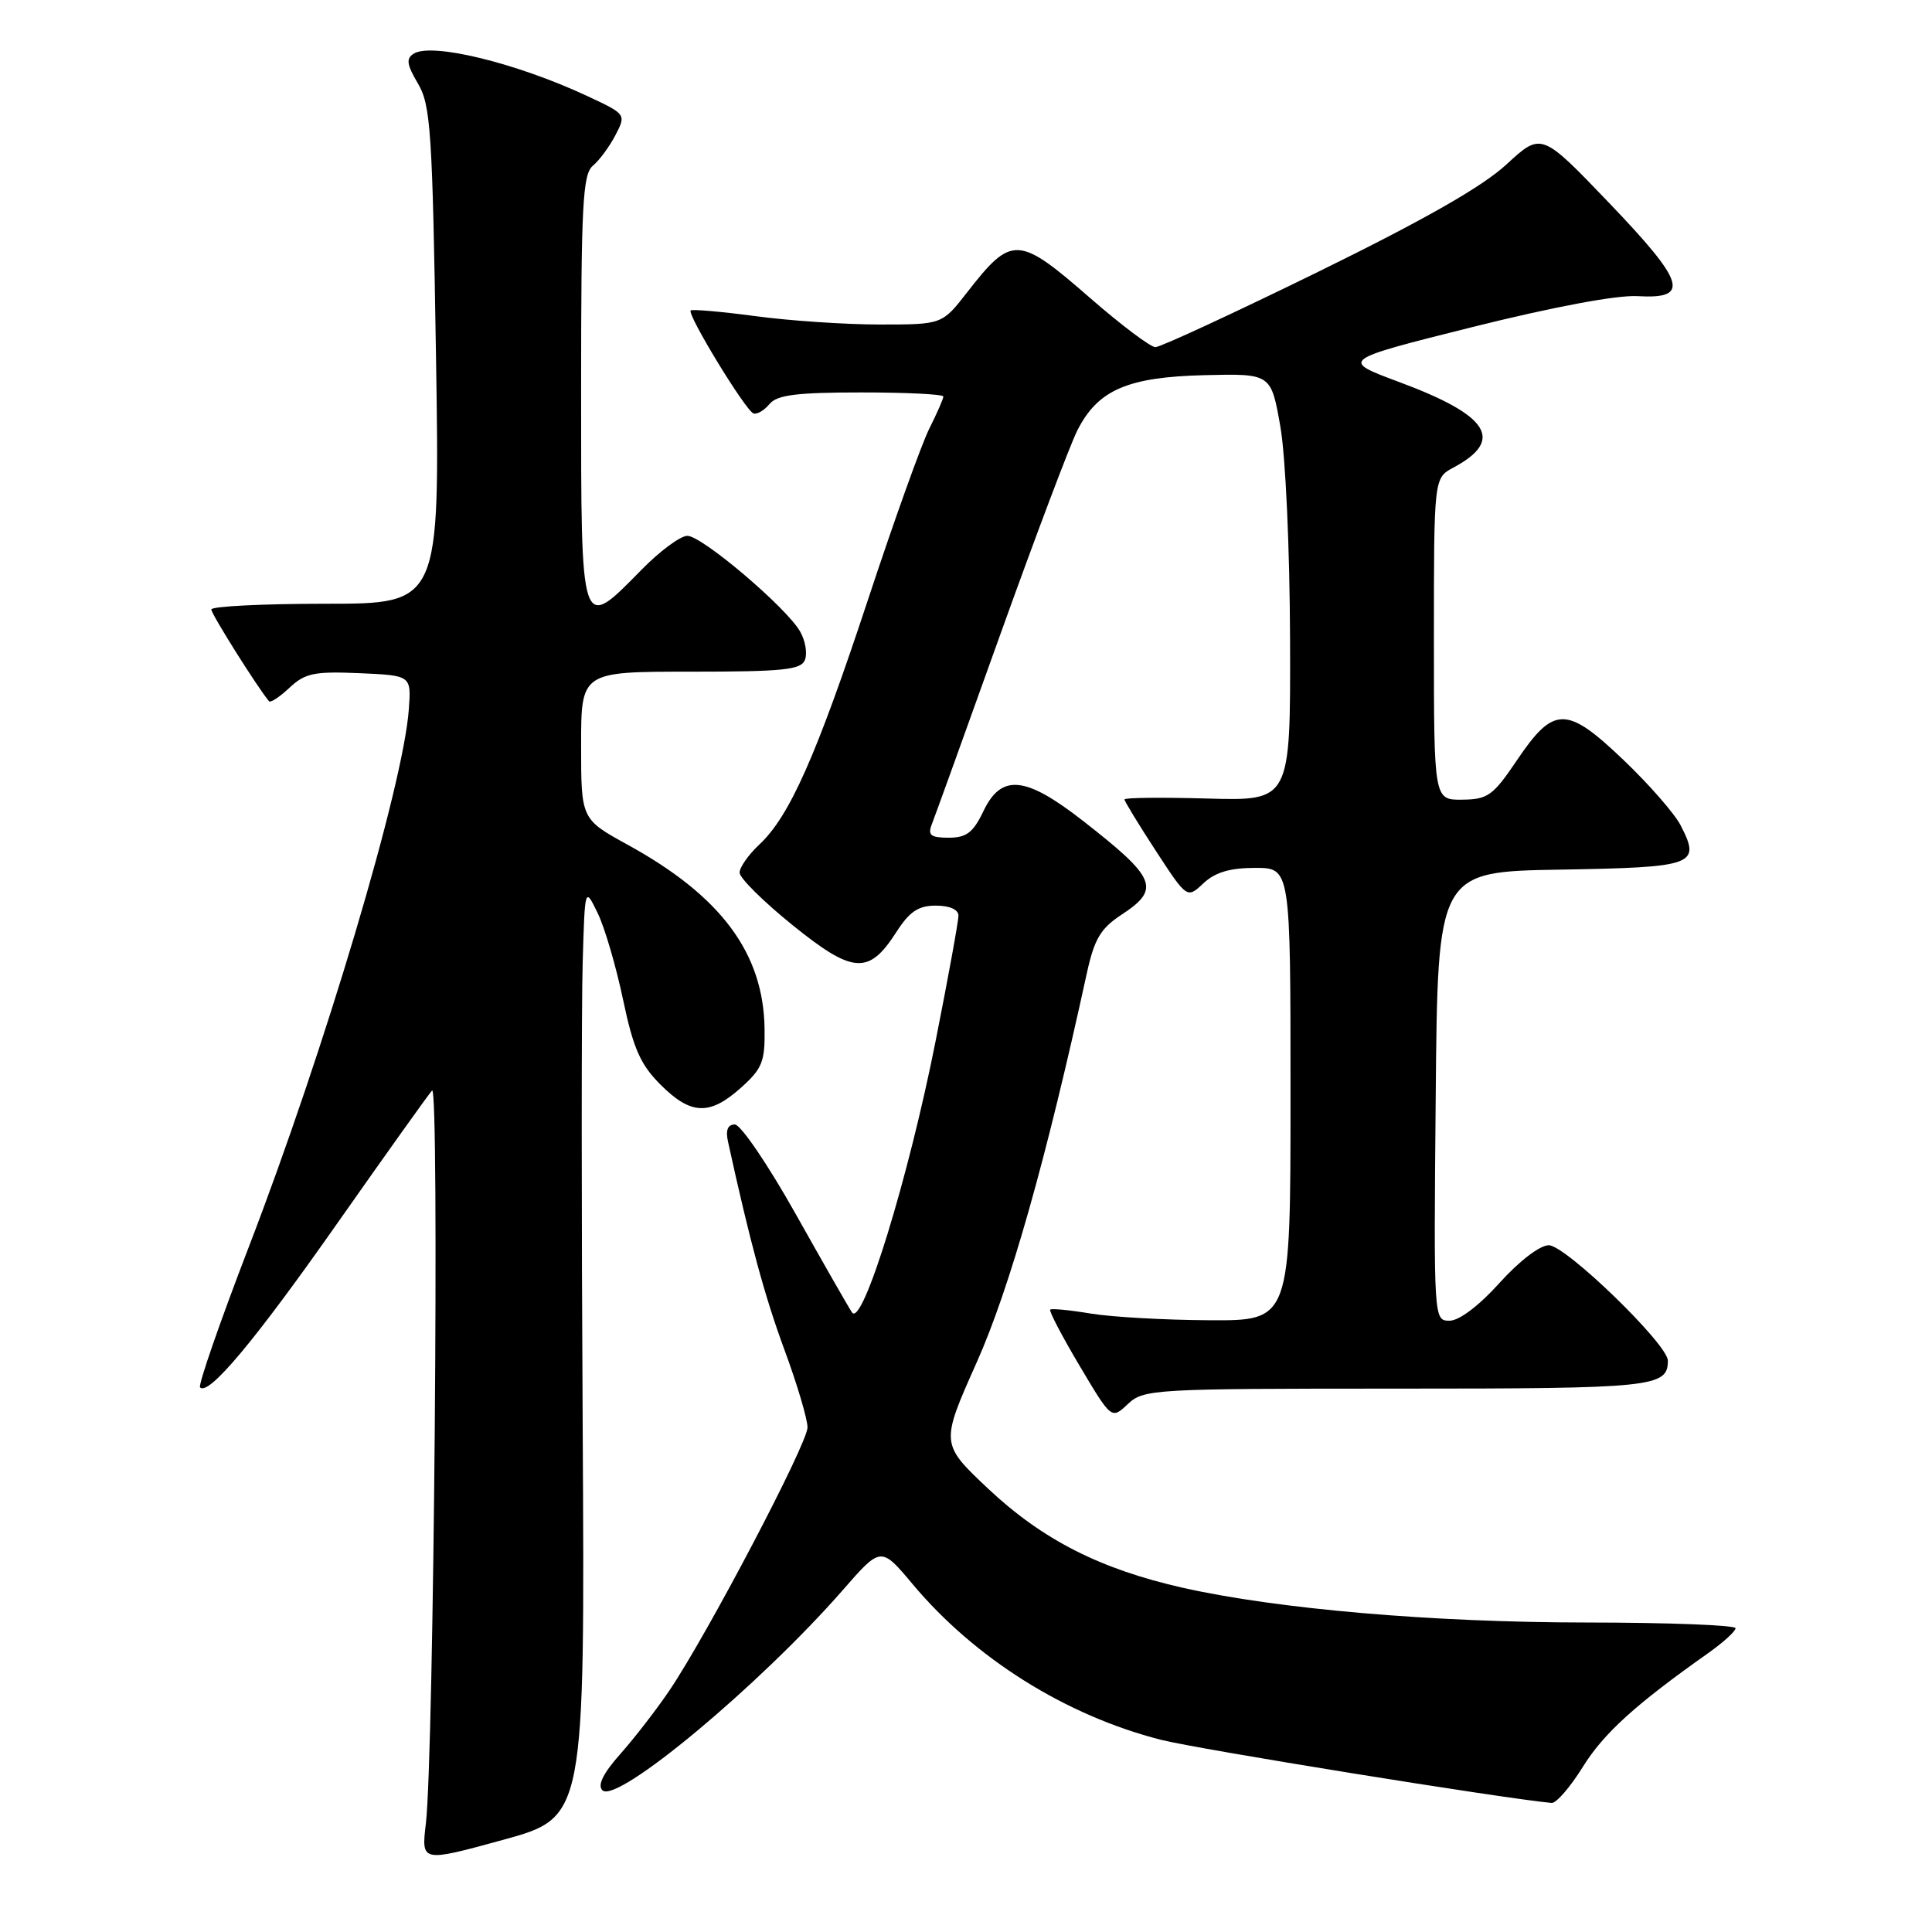 <?xml version="1.0" encoding="UTF-8" standalone="no"?>
<!DOCTYPE svg PUBLIC "-//W3C//DTD SVG 1.1//EN" "http://www.w3.org/Graphics/SVG/1.1/DTD/svg11.dtd" >
<svg xmlns="http://www.w3.org/2000/svg" xmlns:xlink="http://www.w3.org/1999/xlink" version="1.1" viewBox="0 0 256 256">
 <g >
 <path fill="currentColor"
d=" M 77.21 189.16 C 77.04 160.75 77.04 133.00 77.21 127.50 C 77.50 117.50 77.50 117.50 79.20 121.00 C 80.13 122.92 81.64 128.08 82.56 132.47 C 83.92 138.93 84.85 141.05 87.52 143.72 C 91.55 147.75 94.02 147.85 98.18 144.13 C 101.00 141.61 101.38 140.67 101.31 136.29 C 101.16 126.28 95.54 118.73 83.18 111.94 C 77.00 108.54 77.00 108.54 77.00 98.77 C 77.00 89.00 77.00 89.00 91.53 89.00 C 103.80 89.00 106.16 88.76 106.66 87.43 C 107.00 86.57 106.71 84.88 106.02 83.68 C 104.21 80.50 93.02 71.00 91.08 71.00 C 90.16 71.00 87.43 73.02 85.00 75.50 C 76.89 83.76 77.00 84.08 77.00 51.62 C 77.00 27.09 77.21 23.07 78.57 21.95 C 79.43 21.23 80.77 19.41 81.56 17.89 C 82.98 15.14 82.97 15.13 77.74 12.69 C 68.40 8.34 57.24 5.62 54.84 7.10 C 53.78 7.75 53.89 8.54 55.38 11.07 C 57.07 13.92 57.30 17.39 57.77 47.11 C 58.29 80.00 58.29 80.00 43.15 80.00 C 34.82 80.00 28.00 80.34 28.00 80.76 C 28.00 81.37 34.16 91.16 35.65 92.92 C 35.85 93.15 37.07 92.34 38.37 91.12 C 40.42 89.20 41.64 88.94 47.62 89.20 C 54.50 89.50 54.50 89.50 54.17 94.00 C 53.44 104.13 43.01 139.15 32.95 165.27 C 29.13 175.20 26.23 183.56 26.51 183.84 C 27.65 184.98 33.79 177.64 44.76 162.00 C 51.13 152.93 56.75 145.05 57.25 144.50 C 58.24 143.42 57.49 232.72 56.43 241.63 C 55.82 246.76 55.82 246.76 66.66 243.79 C 77.50 240.81 77.50 240.81 77.21 189.16 Z  M 209.74 234.11 C 212.52 229.65 216.68 225.87 226.41 219.00 C 228.35 217.62 229.96 216.16 229.97 215.75 C 229.99 215.34 221.11 215.00 210.25 214.99 C 189.81 214.98 169.29 213.21 156.73 210.39 C 145.80 207.92 138.16 204.04 130.98 197.30 C 124.61 191.30 124.61 191.30 129.42 180.52 C 133.79 170.73 138.64 153.61 144.01 128.96 C 145.01 124.41 145.83 123.03 148.61 121.20 C 153.83 117.78 153.24 116.36 143.44 108.72 C 135.84 102.80 132.68 102.51 130.30 107.50 C 128.95 110.32 128.06 111.00 125.71 111.00 C 123.33 111.00 122.91 110.67 123.46 109.25 C 123.84 108.29 127.94 96.93 132.57 84.00 C 137.21 71.07 141.79 58.94 142.75 57.04 C 145.47 51.66 149.40 49.96 159.62 49.71 C 168.42 49.50 168.42 49.50 169.65 56.50 C 170.35 60.47 170.90 72.72 170.94 84.81 C 171.00 106.12 171.00 106.12 160.00 105.81 C 153.95 105.64 149.00 105.69 149.00 105.93 C 149.00 106.17 150.86 109.22 153.14 112.72 C 157.29 119.08 157.29 119.08 159.46 117.04 C 161.01 115.59 162.97 115.00 166.31 115.00 C 171.00 115.00 171.00 115.00 171.00 145.00 C 171.00 175.00 171.00 175.00 160.25 174.94 C 154.34 174.91 147.25 174.51 144.50 174.05 C 141.75 173.59 139.35 173.36 139.16 173.53 C 138.97 173.70 140.72 177.05 143.05 180.97 C 147.28 188.09 147.28 188.09 149.45 186.04 C 151.55 184.07 152.77 184.00 185.11 184.00 C 219.12 184.00 221.00 183.81 221.00 180.29 C 221.00 178.13 207.46 165.00 205.22 165.00 C 204.04 165.00 201.29 167.11 198.69 170.00 C 195.99 173.00 193.35 175.00 192.08 175.00 C 189.97 175.00 189.97 174.94 190.24 145.25 C 190.50 115.50 190.50 115.50 206.79 115.23 C 224.61 114.92 225.41 114.63 222.68 109.34 C 221.87 107.78 218.46 103.88 215.10 100.68 C 207.58 93.50 205.88 93.51 201.02 100.71 C 197.84 105.43 197.14 105.93 193.75 105.96 C 190.00 106.00 190.00 106.00 190.00 84.67 C 190.00 63.34 190.00 63.34 192.58 61.96 C 199.40 58.31 197.33 55.05 185.37 50.61 C 177.60 47.72 177.60 47.72 195.05 43.35 C 205.74 40.68 214.23 39.08 216.97 39.24 C 224.01 39.65 223.34 37.46 213.18 26.85 C 204.24 17.52 204.24 17.52 199.60 21.80 C 196.40 24.75 188.69 29.14 174.62 36.04 C 163.43 41.52 153.75 46.00 153.10 46.00 C 152.45 46.00 148.56 43.07 144.46 39.50 C 134.91 31.17 134.07 31.13 128.14 38.75 C 124.83 43.00 124.83 43.00 116.57 43.00 C 112.03 43.00 104.62 42.50 100.10 41.89 C 95.58 41.29 91.72 40.95 91.52 41.14 C 91.01 41.65 98.81 54.44 99.84 54.78 C 100.31 54.94 101.27 54.38 101.97 53.53 C 102.97 52.33 105.57 52.00 114.12 52.00 C 120.11 52.00 125.00 52.24 125.00 52.54 C 125.00 52.84 124.16 54.75 123.14 56.79 C 122.11 58.83 118.45 69.05 115.00 79.50 C 108.16 100.19 104.61 108.19 100.60 111.92 C 99.17 113.26 98.00 114.93 98.00 115.63 C 98.00 116.34 101.15 119.46 105.00 122.57 C 113.02 129.05 115.12 129.20 118.76 123.52 C 120.52 120.78 121.68 120.00 124.01 120.00 C 125.83 120.00 127.00 120.52 127.00 121.33 C 127.00 122.06 125.65 129.50 123.99 137.86 C 120.39 156.08 114.26 175.99 112.89 173.90 C 112.38 173.13 109.00 167.21 105.37 160.75 C 101.74 154.29 98.14 149.00 97.37 149.00 C 96.43 149.00 96.13 149.75 96.46 151.25 C 99.37 164.56 101.34 171.80 103.93 178.82 C 105.62 183.39 107.00 188.04 107.00 189.14 C 107.00 191.28 93.76 216.51 88.70 224.00 C 87.03 226.47 84.12 230.24 82.24 232.36 C 79.93 234.96 79.14 236.54 79.82 237.22 C 81.70 239.10 100.66 223.30 111.67 210.70 C 116.73 204.90 116.73 204.90 120.93 209.91 C 129.17 219.75 141.21 227.31 153.82 230.53 C 158.63 231.76 199.05 238.29 205.60 238.90 C 206.21 238.95 208.07 236.80 209.74 234.11 Z "/>
</g>
</svg>